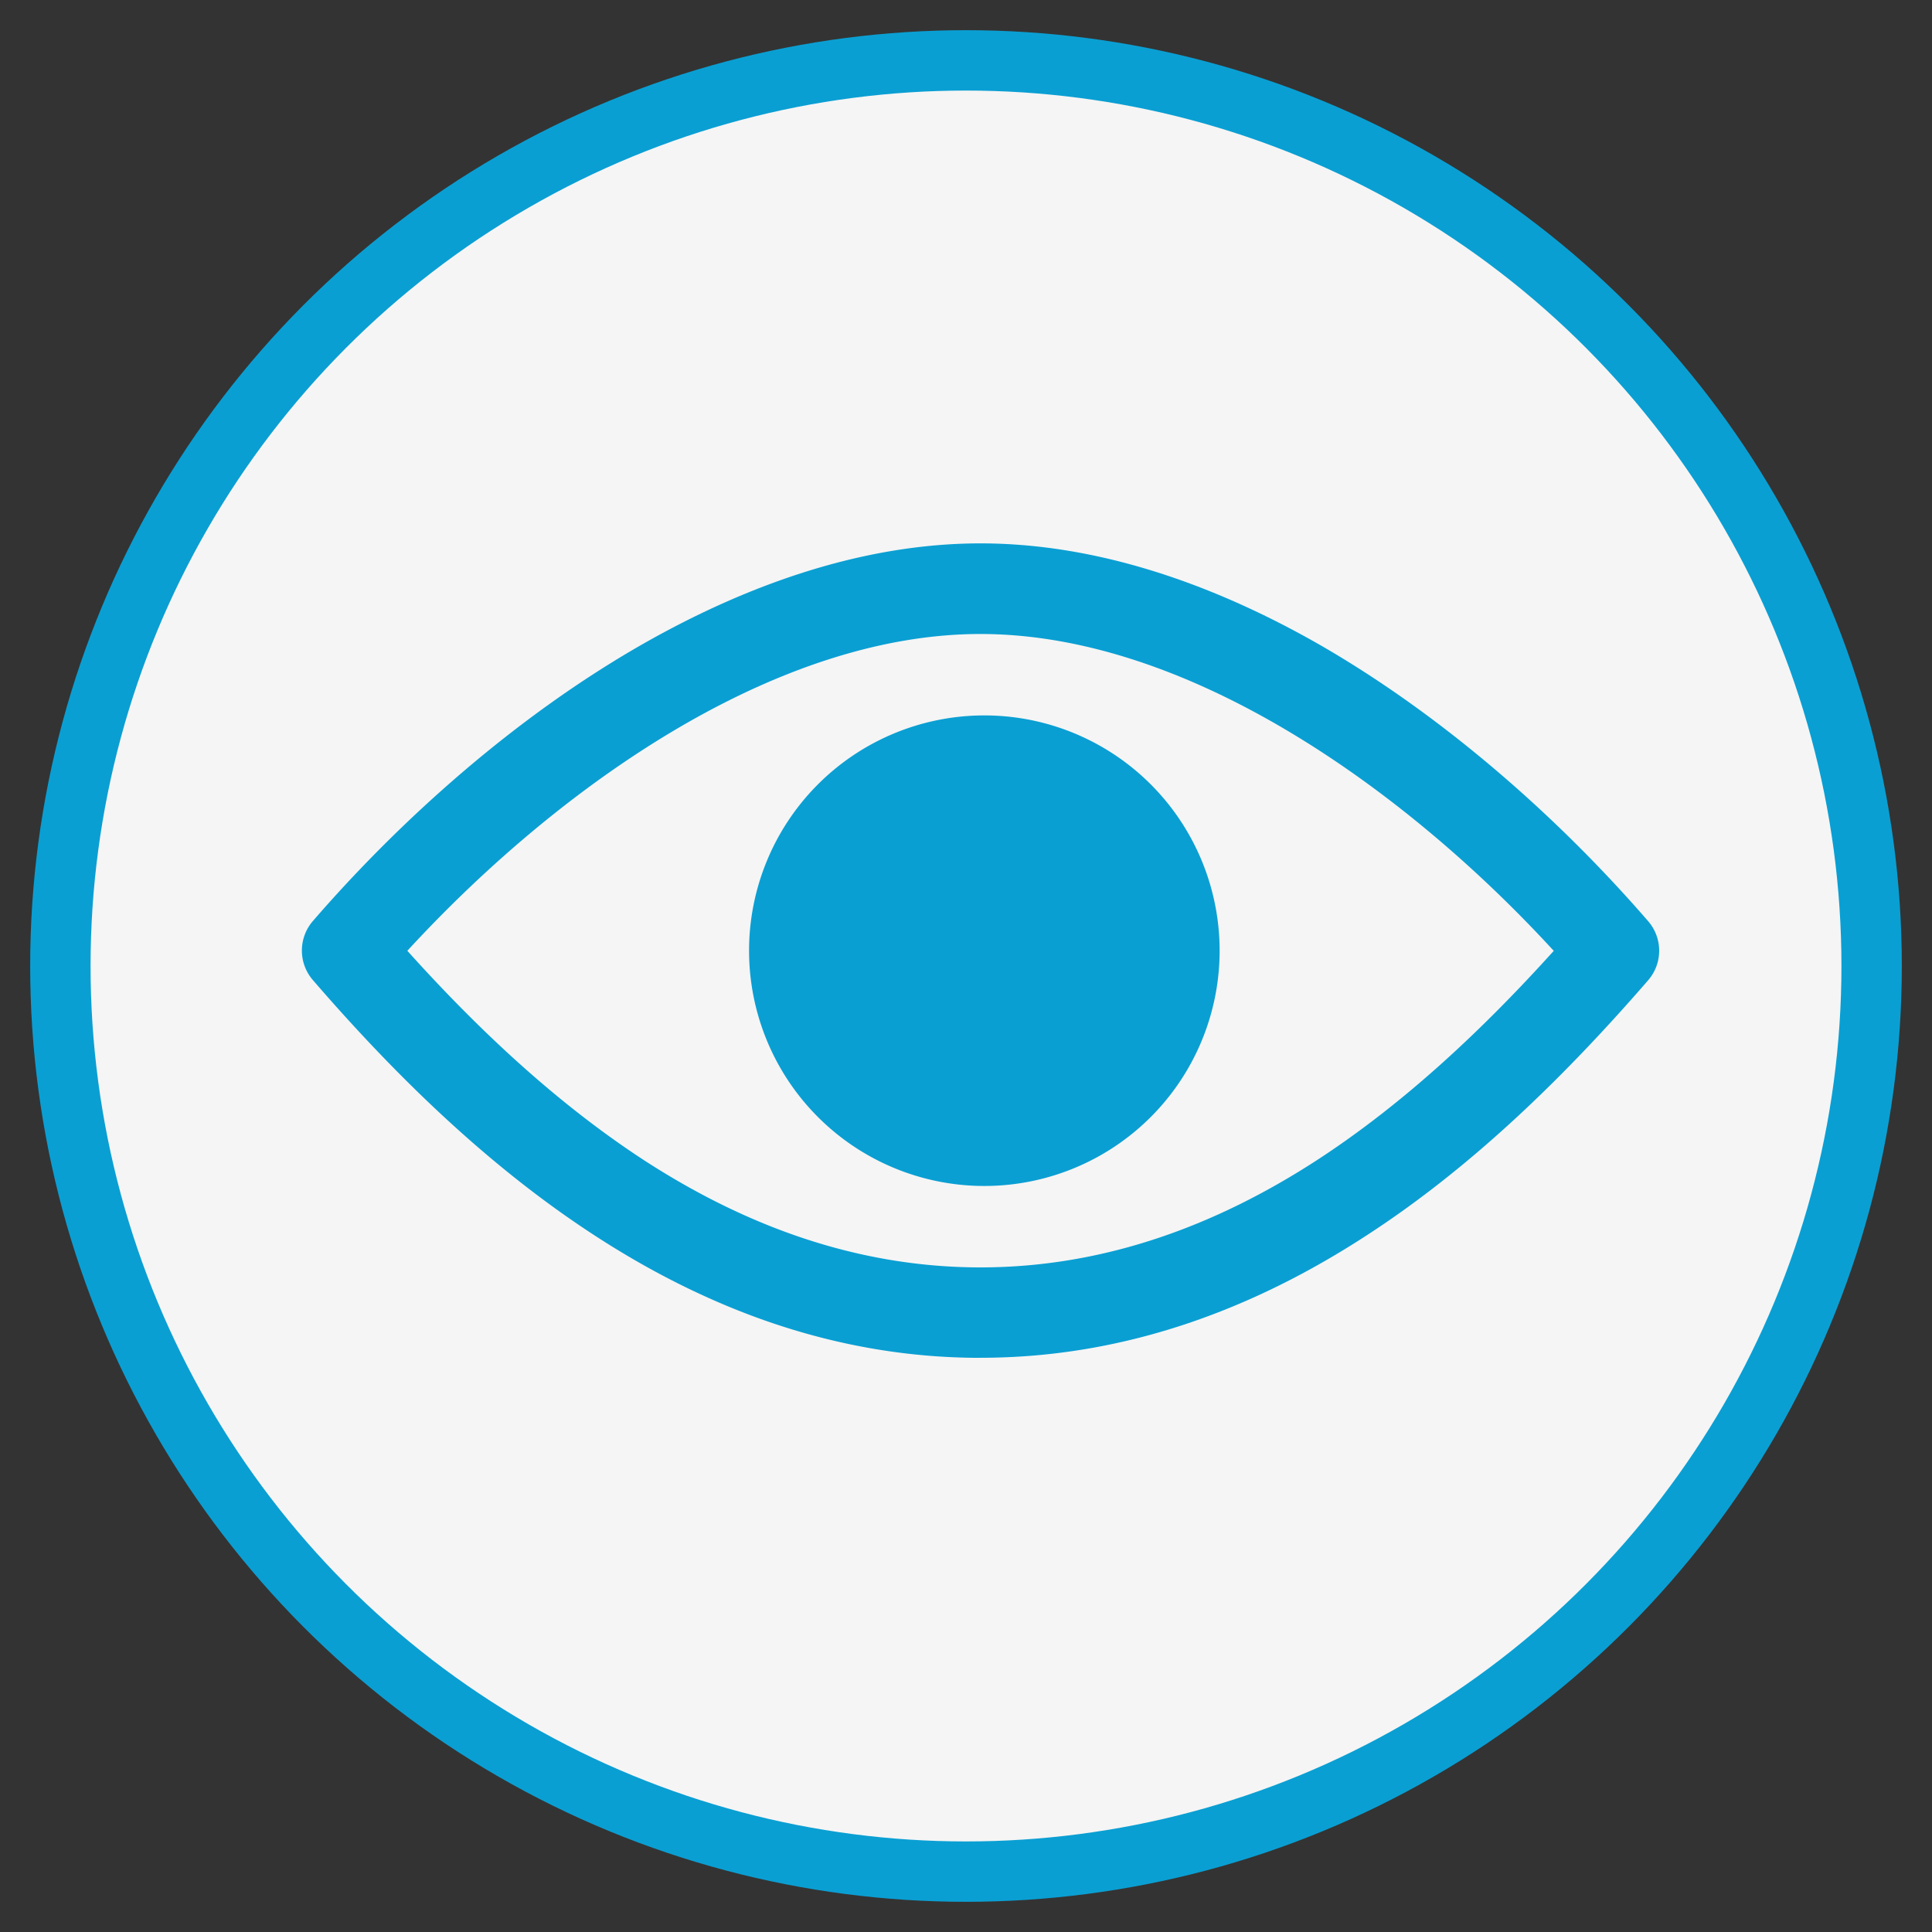 <svg width="32" height="32" xmlns="http://www.w3.org/2000/svg"><rect width="100%" height="100%" fill="#333333" stroke="none"/><g transform="translate(1 1)" fill="none" fill-rule="evenodd"><circle stroke="#0A9FD3" fill="#F5F5F5" cx="15" cy="15" r="15"/><path d="M15.239 21.49c-2.394 0-4.518-.812-6.376-2.018-1.816-1.177-3.37-2.722-4.682-4.24a.748.748 0 0 1 .004-.98C5.632 12.58 7.539 10.87 9.642 9.67 11.414 8.66 13.328 8 15.24 8c1.915 0 3.83.66 5.6 1.669 2.1 1.205 4.01 2.915 5.458 4.588a.747.747 0 0 1 0 .98c-1.312 1.513-2.866 3.063-4.678 4.235-1.858 1.206-3.981 2.017-6.38 2.017zm0-10.64a3.897 3.897 0 1 1 .005 7.793 3.897 3.897 0 0 1-.005-7.793zm-5.564 7.372c1.632 1.057 3.485 1.77 5.564 1.77s3.932-.713 5.564-1.77c1.484-.964 2.792-2.21 3.932-3.473-1.283-1.398-2.89-2.78-4.641-3.78-1.559-.89-3.223-1.468-4.855-1.468-1.628 0-3.292.578-4.85 1.467-1.751 1-3.358 2.383-4.642 3.78 1.136 1.264 2.448 2.51 3.928 3.474z" fill="#0A9FD3" fill-rule="nonzero"/></g></svg>
